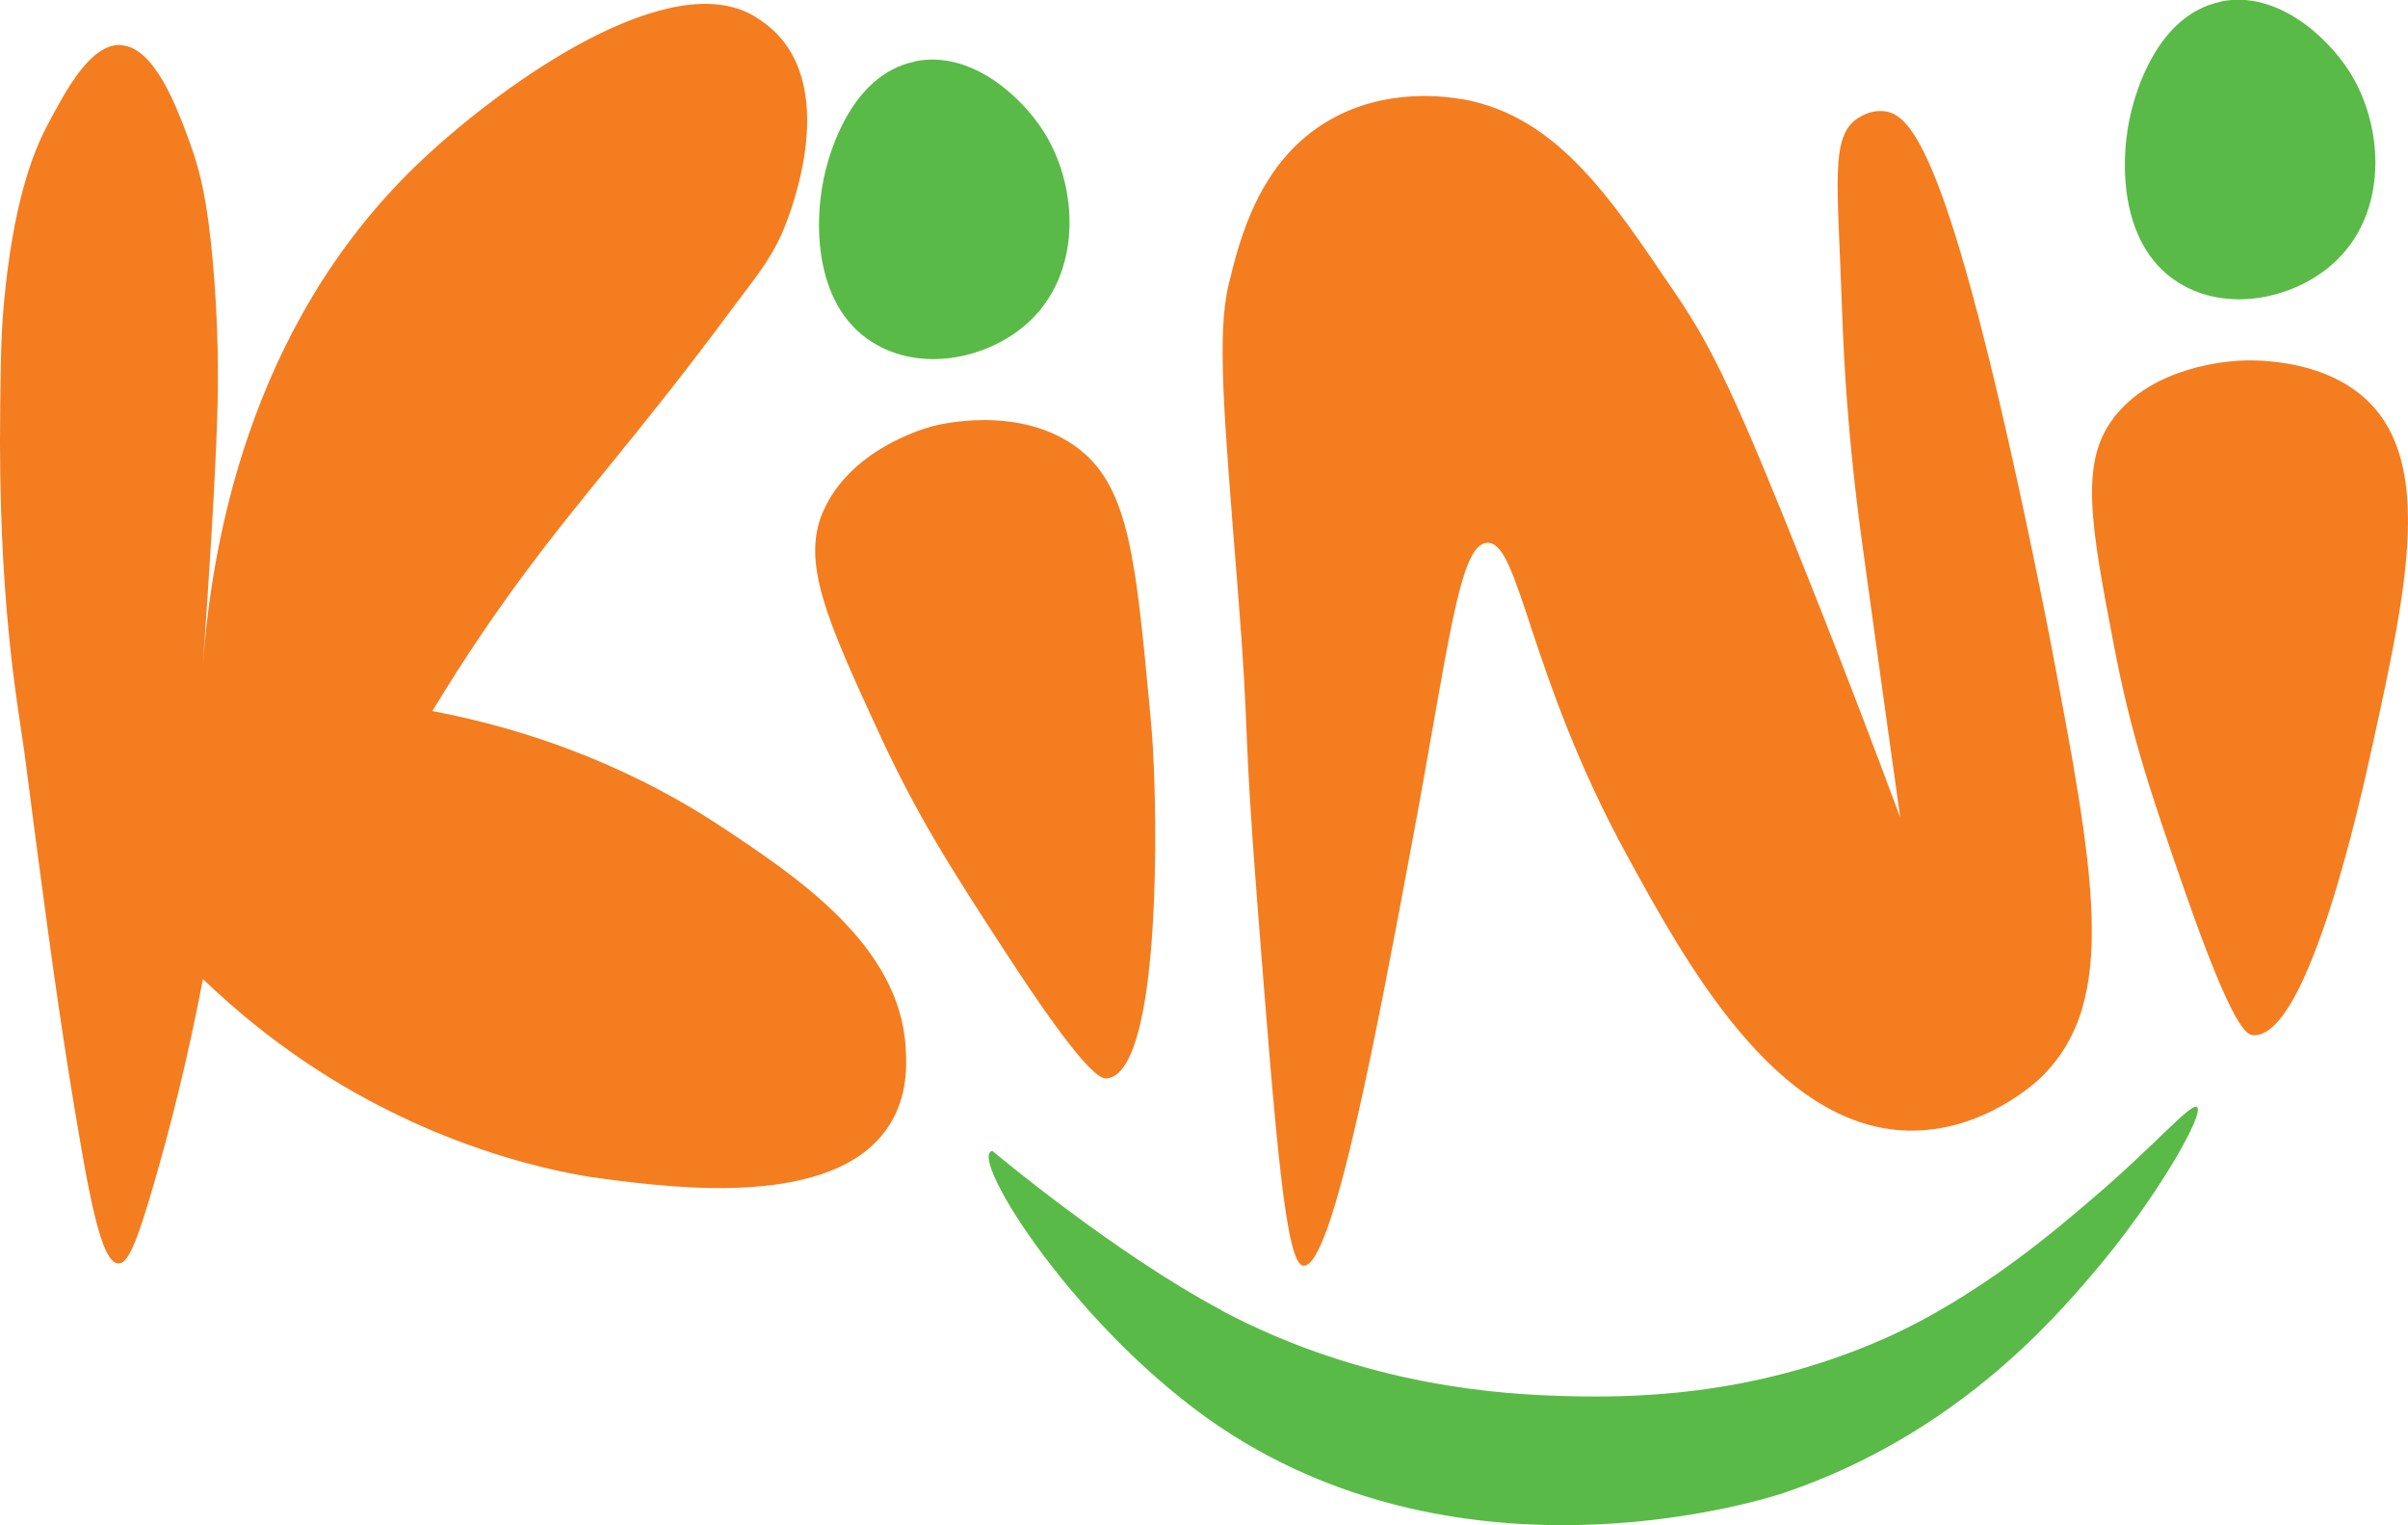 <svg width="60" height="38" viewBox="0 0 60 38" fill="none" xmlns="http://www.w3.org/2000/svg">
<g clip-path="url(#clip0_70_87)">
<path d="M3.012 1.121C2.26 1.083 1.645 2.247 1.206 3.07C0.918 3.607 0.395 4.742 0.132 7.209C0.029 8.158 0.02 8.838 0.005 10.155C-0.054 14.916 0.43 17.484 0.605 18.72C0.971 21.555 1.386 24.755 1.796 27.241C2.201 29.689 2.504 31.471 2.953 31.476C3.183 31.476 3.392 31.026 3.851 29.435C4.242 28.084 4.676 26.389 5.057 24.391C5.838 25.143 6.99 26.13 8.547 27.05C11.676 28.894 14.453 29.292 15.015 29.363C16.767 29.593 20.799 30.125 22.146 28.051C22.634 27.304 22.59 26.494 22.566 26.101C22.424 23.543 19.832 21.829 17.992 20.607C16.601 19.687 14.2 18.365 10.773 17.714C11.637 16.286 12.418 15.175 12.945 14.457C14.556 12.263 15.893 10.864 18.231 7.707C18.793 6.95 19.149 6.543 19.466 5.854C19.554 5.662 20.911 2.558 19.408 0.896C19.369 0.853 19.061 0.522 18.632 0.316C16.406 -0.742 12.286 2.271 10.353 4.139C6.15 8.205 5.267 13.681 5.057 16.54C5.321 12.804 5.394 11.06 5.418 10.222C5.418 10.102 5.423 10.016 5.423 9.949C5.438 9.379 5.443 8.062 5.296 6.443C5.169 5.082 5.013 4.33 4.74 3.583C4.418 2.697 3.856 1.169 3.012 1.126V1.121Z" fill="#F47D20"/>
<path d="M22.795 1.533C21.18 1.868 20.667 3.87 20.57 4.249C20.267 5.442 20.228 7.726 21.892 8.617C23.078 9.255 24.621 8.905 25.563 8.086C27.003 6.831 26.871 4.608 25.983 3.243C25.446 2.414 24.201 1.241 22.795 1.528V1.533Z" fill="#5ABA47"/>
<path d="M20.506 12.751C21.175 11.209 22.976 10.691 23.215 10.624C23.347 10.586 25.446 10.045 26.915 11.209C28.135 12.177 28.306 14.002 28.648 17.652C28.682 18.006 28.726 18.471 28.75 19.127C28.843 21.287 28.833 26.643 27.608 26.863C27.452 26.892 27.101 26.872 25.021 23.673C23.703 21.646 22.854 20.329 21.892 18.241C20.599 15.438 19.964 14.011 20.506 12.746V12.751Z" fill="#F47D20"/>
<path d="M36.453 2.476C36.053 2.405 34.539 2.175 33.124 2.994C31.367 4.005 30.888 5.964 30.615 7.085C30.317 8.301 30.498 10.38 30.83 14.538C31.167 18.768 30.947 17.642 31.337 22.614C31.801 28.54 32.04 31.505 32.48 31.533C33.207 31.576 34.31 25.67 35.189 20.962C36.111 16.018 36.355 13.566 37.053 13.523C37.868 13.475 38.059 16.775 40.543 21.316C41.993 23.965 44.239 28.075 47.524 28.166C49.442 28.219 50.823 26.882 50.892 26.805C52.79 24.904 52.2 21.805 51.072 15.879C50.98 15.391 50.862 14.821 50.628 13.681C48.544 3.708 47.607 2.826 46.928 2.769C46.601 2.74 46.352 2.908 46.289 2.946C45.596 3.401 45.791 4.541 45.898 7.726C45.927 8.531 45.967 9.298 46.025 10.035C46.157 11.779 46.333 13.072 46.503 14.284C46.816 16.555 47.079 18.466 47.348 20.368C46.811 18.916 46.02 16.823 45.015 14.303C43.316 10.04 42.696 8.699 41.749 7.315C40.182 5.015 38.85 2.912 36.453 2.472V2.476Z" fill="#F47D20"/>
<path d="M52.654 10.423C53.635 9.135 55.465 9.005 55.797 8.986C56.032 8.972 57.75 8.895 58.892 9.892C60.674 11.448 59.966 14.687 59.121 18.538C58.824 19.898 57.515 25.867 56.144 25.79C55.988 25.78 55.646 25.68 54.401 22.092C53.611 19.817 53.103 18.337 52.673 16.085C52.092 13.063 51.819 11.525 52.654 10.428V10.423Z" fill="#F47D20"/>
<path d="M30.439 32.649C34.086 34.585 37.595 34.733 38.855 34.776C40.524 34.829 43.584 34.829 46.918 33.363C49.33 32.304 51.389 30.494 52.034 29.948C53.669 28.568 54.587 27.462 54.743 27.581C54.948 27.74 53.694 29.924 52.146 31.73C51.16 32.884 48.71 35.739 44.483 37.181C44.092 37.315 36.907 39.643 30.732 35.768C27.12 33.497 24.279 29.11 24.67 28.702C24.694 28.678 24.723 28.669 24.723 28.669C24.723 28.669 27.74 31.208 30.444 32.645L30.439 32.649Z" fill="#5ABA47"/>
<path d="M55.334 0.043C53.718 0.378 53.205 2.381 53.108 2.759C52.805 3.952 52.766 6.237 54.431 7.128C55.617 7.765 57.159 7.415 58.101 6.596C59.541 5.341 59.409 3.118 58.521 1.753C57.984 0.924 56.739 -0.249 55.334 0.038V0.043Z" fill="#5ABA47"/>
</g>
<defs>
<clipPath id="clip0_70_87">
<rect width="60" height="38" fill="white"/>
</clipPath>
</defs>
</svg>
